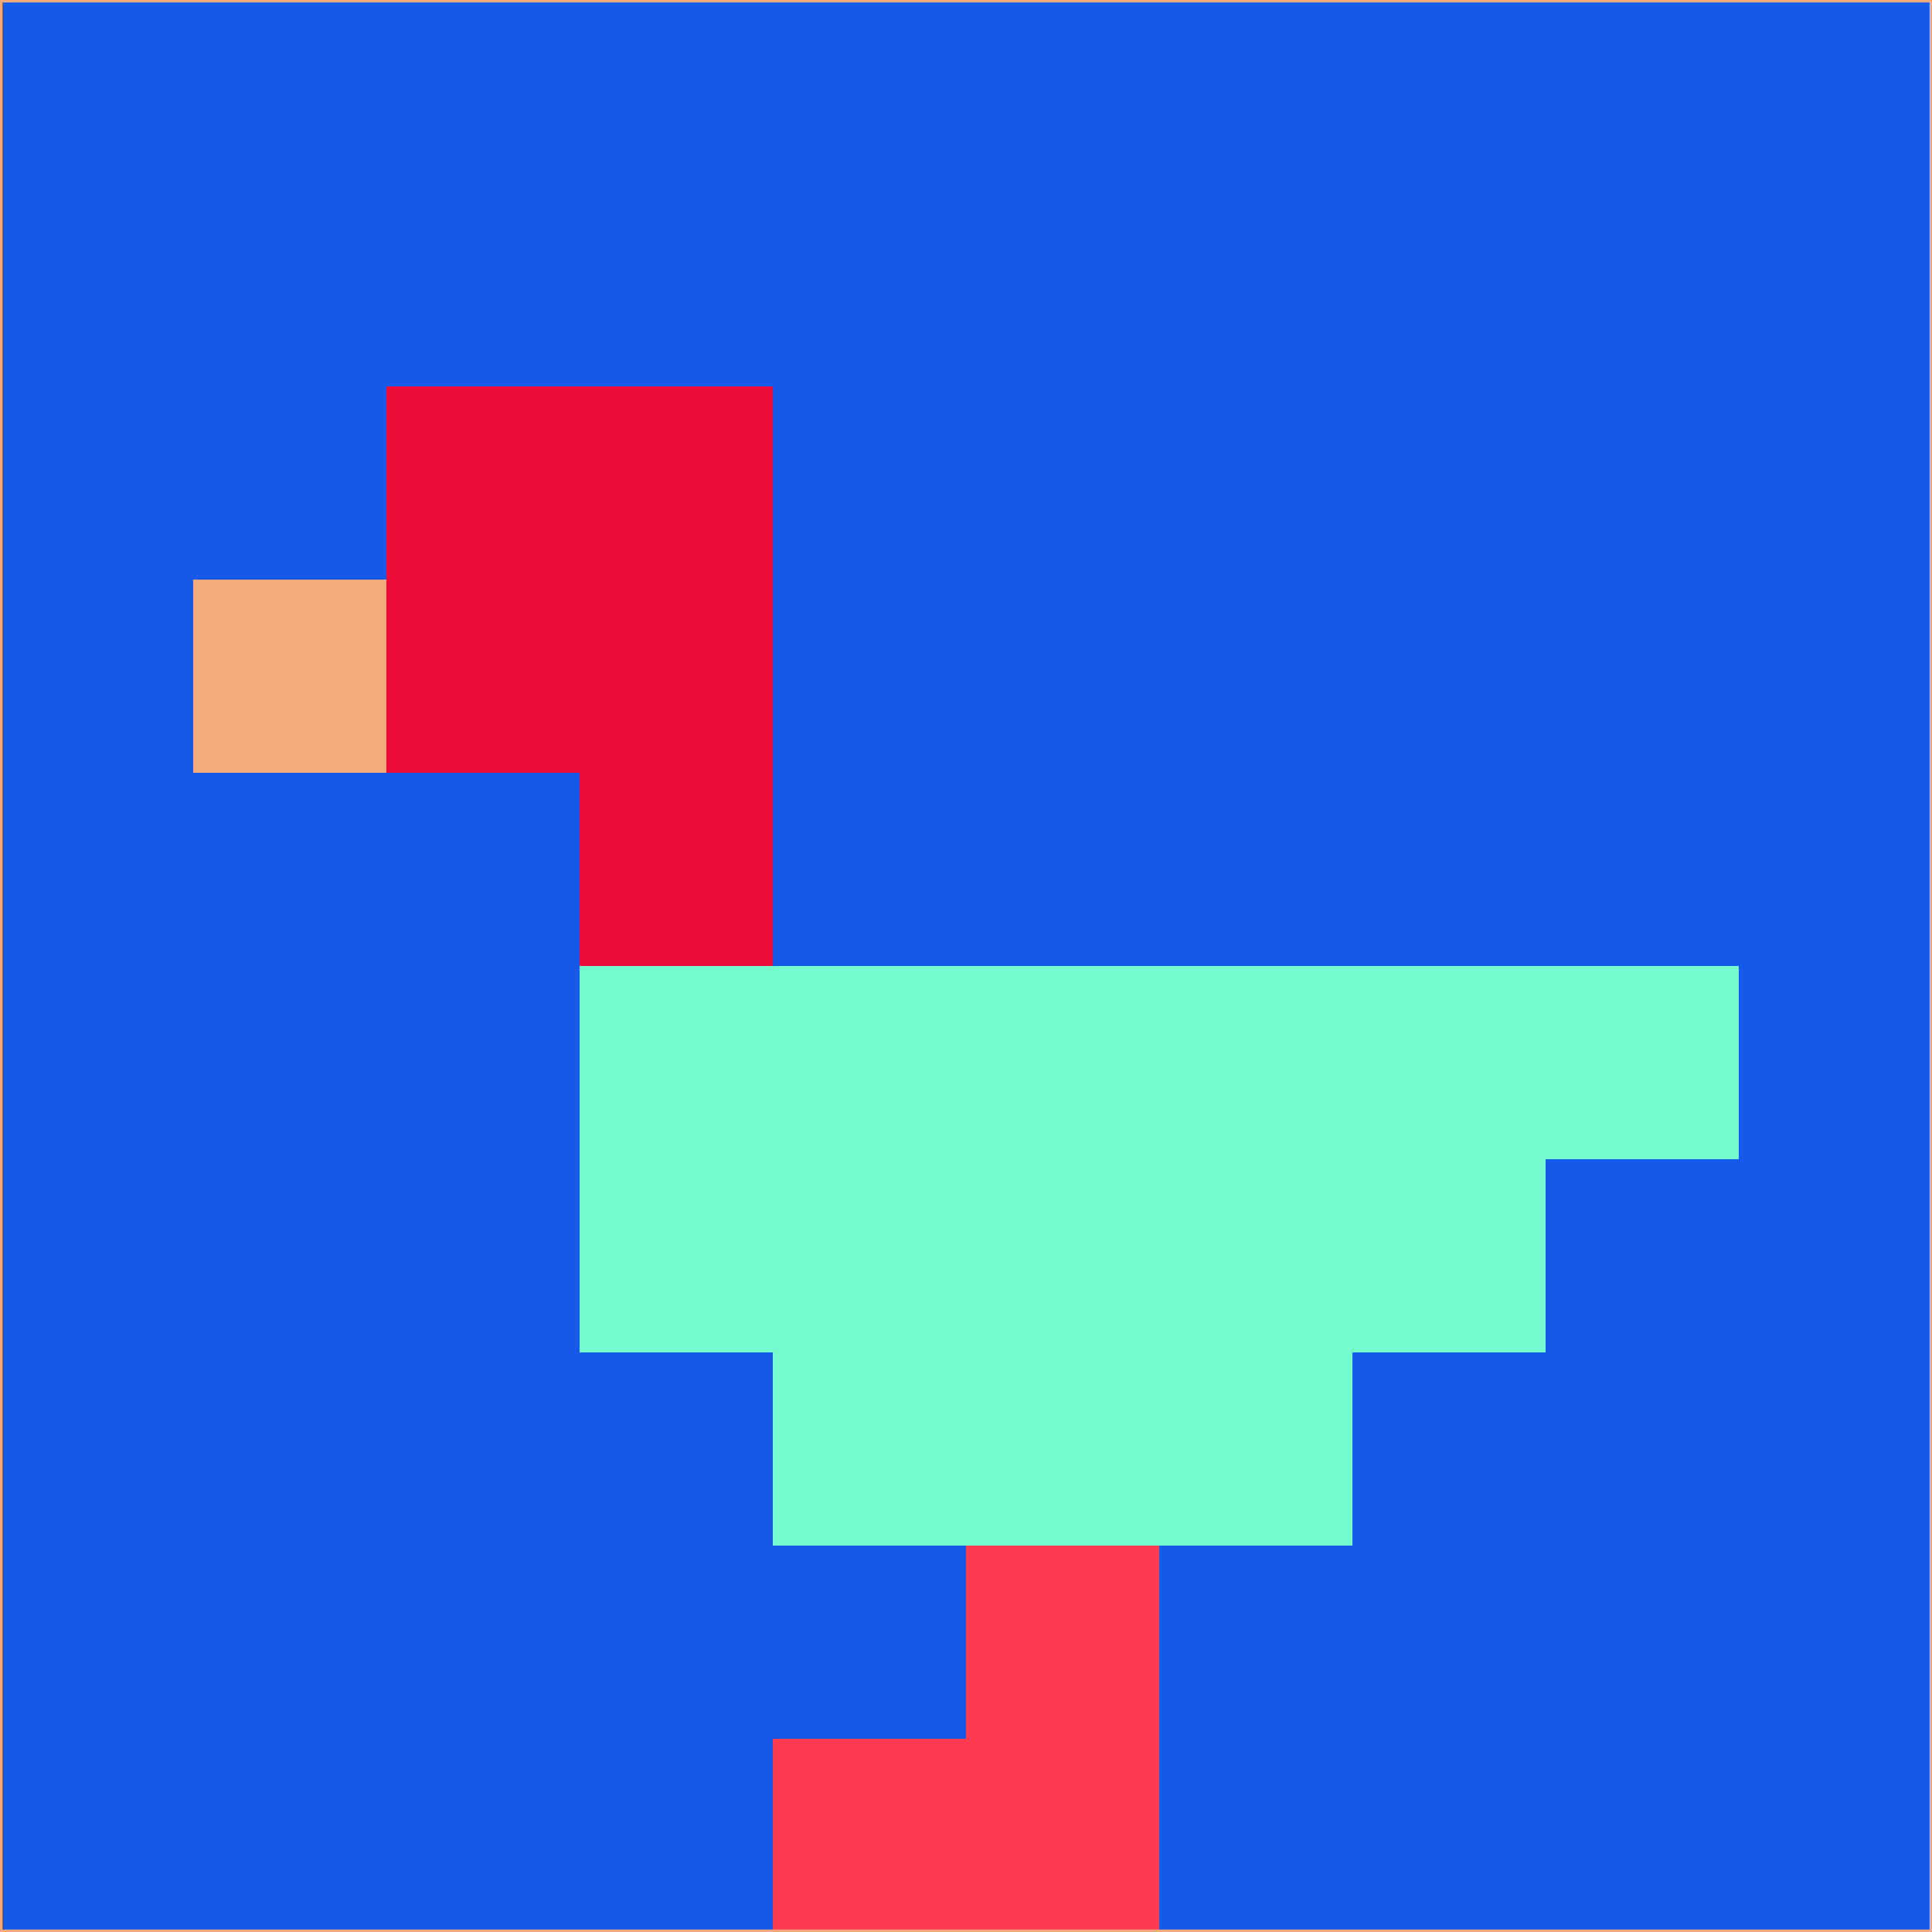 <svg xmlns="http://www.w3.org/2000/svg" version="1.1" width="785" height="785">
  <title>'goose-pfp-694263' by Dmitri Cherniak (Cyberpunk Edition)</title>
  <desc>
    seed=244921
    backgroundColor=#1759e9
    padding=20
    innerPadding=0
    timeout=500
    dimension=1
    border=false
    Save=function(){return n.handleSave()}
    frame=12

    Rendered at 2024-09-15T22:37:00.423Z
    Generated in 1ms
    Modified for Cyberpunk theme with new color scheme
  </desc>
  <defs/>
  <rect width="100%" height="100%" fill="#1759e9"/>
  <g>
    <g id="0-0">
      <rect x="0" y="0" height="785" width="785" fill="#1759e9"/>
      <g>
        <!-- Neon blue -->
        <rect id="0-0-2-2-2-2" x="157" y="157" width="157" height="157" fill="#ed0c3a"/>
        <rect id="0-0-3-2-1-4" x="235.5" y="157" width="78.5" height="314" fill="#ed0c3a"/>
        <!-- Electric purple -->
        <rect id="0-0-4-5-5-1" x="314" y="392.5" width="392.5" height="78.5" fill="#75fad0"/>
        <rect id="0-0-3-5-5-2" x="235.5" y="392.5" width="392.5" height="157" fill="#75fad0"/>
        <rect id="0-0-4-5-3-3" x="314" y="392.5" width="235.5" height="235.5" fill="#75fad0"/>
        <!-- Neon pink -->
        <rect id="0-0-1-3-1-1" x="78.5" y="235.5" width="78.5" height="78.5" fill="#f4aa7b"/>
        <!-- Cyber yellow -->
        <rect id="0-0-5-8-1-2" x="392.5" y="628" width="78.5" height="157" fill="#fd3b51"/>
        <rect id="0-0-4-9-2-1" x="314" y="706.5" width="157" height="78.5" fill="#fd3b51"/>
      </g>
      <rect x="0" y="0" stroke="#f4aa7b" stroke-width="2" height="785" width="785" fill="none"/>
    </g>
  </g>
  <script xmlns=""/>
</svg>